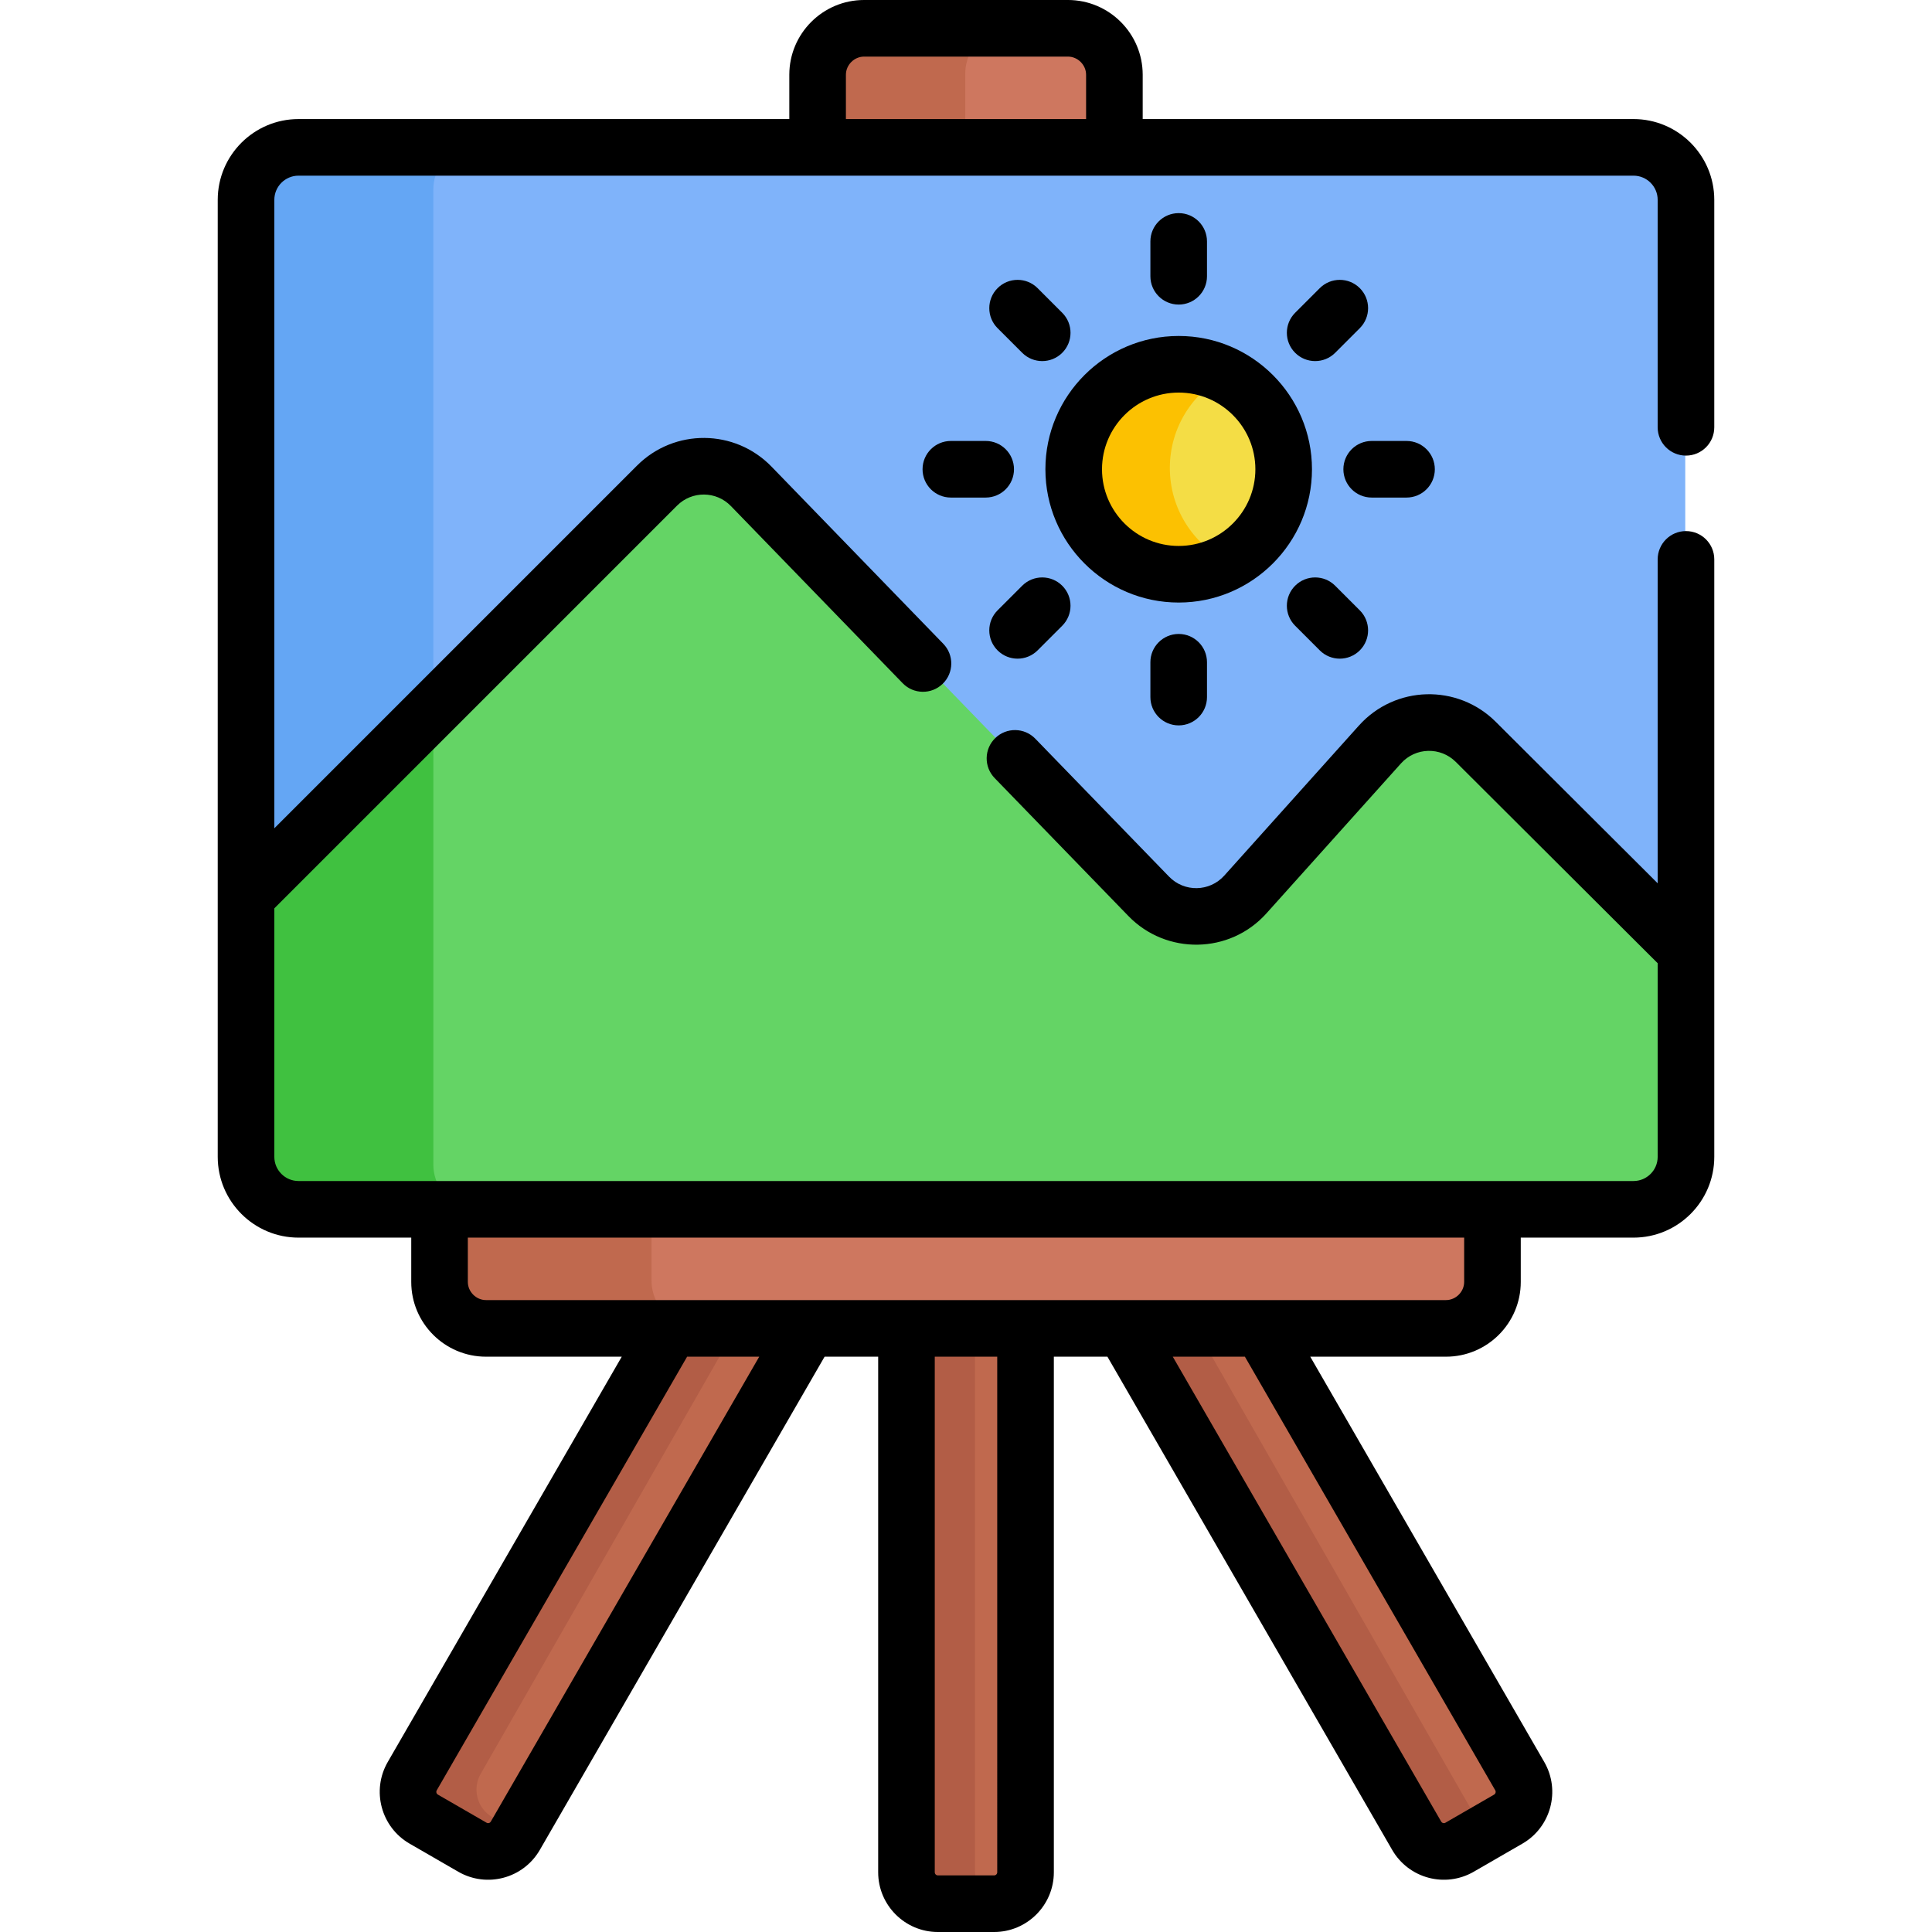 <svg id="Capa_1" enable-background="new 0 0 511.989 511.989" height="512" viewBox="0 0 511.989 511.989" width="512" xmlns="http://www.w3.org/2000/svg"><g><g><path d="m282.822 7.155h-54.027c-6.771 0-12.31 5.54-12.31 12.31v21.242h78.647v-21.242c0-6.77-5.54-12.31-12.31-12.31z" fill="#ce775f"/><g fill="#c0694e"><path d="m268.118 7.155h-39.324c-6.771 0-12.31 5.54-12.31 12.31v21.242h39.323v-21.242c.001-6.77 5.541-12.31 12.311-12.31z"/><path d="m402.56 470.064-68.513-119.676h-36.433l77.621 135.586c2.3 4.018 7.395 5.395 11.379 3.075l12.897-7.51c3.984-2.32 5.349-7.457 3.049-11.475z"/><path d="m177.57 350.387-68.513 119.676c-2.3 4.018-.935 9.156 3.049 11.476l12.897 7.51c3.984 2.32 9.078.943 11.379-3.075l77.621-135.586h-36.433z"/></g><g><g><path d="m240.032 350.387v145.356c0 4.64 3.729 8.401 8.33 8.401h14.893c4.6 0 8.33-3.761 8.33-8.401v-145.356z" fill="#c0694e"/></g></g><path d="m315.947 350.388h-18.333l77.621 135.586c2.3 4.018 7.395 5.395 11.379 3.075l6.536-3.806z" fill="#b25d46"/><path d="m130.439 481.539c-3.984-2.32-5.349-7.458-3.049-11.476l68.513-119.676h-18.333l-68.513 119.676c-2.3 4.018-.935 9.156 3.049 11.476l12.897 7.51c3.984 2.32 9.078.943 11.379-3.075l.418-.731z" fill="#b25d46"/><path d="m258.366 495.743v-145.355h-18.334v145.356c0 4.64 3.729 8.401 8.33 8.401h14.893c.59 0 1.165-.064 1.72-.181-3.775-.801-6.609-4.176-6.609-8.221z" fill="#b25d46"/><path d="m432.696 38.707h-353.776c-7.681 0-13.908 6.227-13.908 13.908v189.649l108.923-108.923c6.912-6.912 18.144-6.825 24.948.193l105.353 108.658c7.063 7.285 18.822 7.058 25.599-.494l35.665-39.746c6.699-7.466 18.289-7.787 25.392-.705l55.712 55.552v-204.184c0-7.681-6.227-13.908-13.908-13.908z" fill="#7fb3fa"/><path d="m114.839 50.179c0-5.382 3.592-9.963 8.496-11.472h-44.415c-7.681 0-13.908 6.227-13.908 13.908v189.649l49.827-49.827z" fill="#64a6f4"/><path d="m116.295 339.373c0 6.771 5.539 12.31 12.31 12.31h254.407c6.77 0 12.31-5.539 12.31-12.31v-21.242h-279.027z" fill="#ce775f"/><path d="m172.658 339.373v-21.242h-56.363v21.242c0 6.771 5.54 12.31 12.31 12.31h56.363c-6.77 0-12.31-5.539-12.31-12.31z" fill="#c0694e"/><path d="m446.604 306.223v-54.424l-55.712-55.552c-7.103-7.082-18.692-6.761-25.392.705l-35.665 39.746c-6.777 7.553-18.535 7.78-25.599.494l-105.353-108.658c-6.804-7.018-18.037-7.104-24.948-.193l-108.922 108.923v68.959c0 7.681 6.227 13.908 13.908 13.908h353.776c7.68 0 13.907-6.227 13.907-13.908z" fill="#64d465"/><path d="m114.839 308.659v-121.222l-49.827 49.827v68.959c0 7.681 6.227 13.908 13.908 13.908h44.415c-4.904-1.509-8.496-6.09-8.496-11.472z" fill="#40c140"/><circle cx="312.172" cy="124.011" fill="#f4dd45" r="27.822"/><path d="m310.016 124.011c0-10.735 6.084-20.044 14.989-24.684-3.841-2.001-8.203-3.139-12.833-3.139-15.366 0-27.822 12.456-27.822 27.822s12.457 27.822 27.822 27.822c4.63 0 8.993-1.137 12.833-3.138-8.905-4.638-14.989-13.947-14.989-24.683z" fill="#fcc101"/></g><g><path d="m283.008 0h-54.027c-10.924 0-19.811 8.887-19.811 19.81v11.742h-130.063c-11.805 0-21.408 9.604-21.408 21.408v253.608c0 11.804 9.604 21.408 21.408 21.408h29.874v11.742c0 10.923 8.887 19.81 19.81 19.81h35.975l-62.018 107.418c-4.363 7.559-1.765 17.259 5.794 21.624l12.897 7.446c7.575 4.373 17.251 1.783 21.624-5.794l75.456-130.693h14.199v136.631c0 8.729 7.102 15.83 15.83 15.83h14.893c8.729 0 15.83-7.102 15.83-15.83v-136.632h14.199l75.456 130.693c4.364 7.562 14.032 10.179 21.624 5.795l12.896-7.446c7.559-4.364 10.158-14.064 5.795-21.624l-62.018-107.417h35.974c10.924 0 19.811-8.887 19.811-19.81v-11.742h29.874c11.805 0 21.408-9.604 21.408-21.408 0-6.398 0-151.012 0-158.329 0-4.142-3.357-7.5-7.5-7.5s-7.5 3.358-7.5 7.5v85.835l-42.916-42.793c-10.117-10.087-26.653-9.71-36.27 1.007l-35.665 39.746c-3.882 4.325-10.591 4.451-14.633.283l-35.452-36.564c-2.882-2.973-7.63-3.047-10.605-.164-2.974 2.884-3.047 7.632-.164 10.605l35.453 36.565c10.008 10.321 26.835 10.136 36.565-.707l35.665-39.746c3.859-4.298 10.476-4.428 14.514-.403l53.508 53.354v51.312c0 3.533-2.875 6.408-6.408 6.408-14.587 0-337.211 0-353.775 0-3.533 0-6.408-2.875-6.408-6.408v-65.853l106.726-106.727c3.949-3.95 10.368-3.905 14.26.11l45.522 46.951c2.882 2.973 7.63 3.047 10.605.164 2.974-2.883 3.047-7.632.164-10.605l-45.522-46.952c-9.718-10.021-25.756-10.156-35.637-.274l-96.119 96.119v-166.543c0-3.534 2.875-6.408 6.408-6.408h353.775c3.533 0 6.408 2.875 6.408 6.408v60.279c0 4.142 3.357 7.5 7.5 7.5s7.5-3.358 7.5-7.5v-60.279c0-11.805-9.604-21.408-21.408-21.408h-130.063v-11.742c0-10.923-8.887-19.81-19.81-19.81zm-152.935 482.722c-.114.198-.284.328-.504.387-.222.059-.434.031-.63-.083l-12.896-7.446c-.396-.229-.533-.738-.305-1.134l66.348-114.917h19.113zm134.198 13.437c0 .458-.372.83-.83.83h-14.893c-.458 0-.83-.373-.83-.83v-136.631h16.553zm131.98-21.713c.229.396.092.905-.305 1.134l-12.896 7.446c-.195.114-.407.142-.63.083-.22-.059-.39-.189-.504-.387l-71.126-123.193h19.112zm-8.243-146.47v11.742c0 2.607-2.203 4.81-4.811 4.81-10.75 0-243.737 0-254.407 0-2.607 0-4.81-2.203-4.81-4.81v-11.742zm-163.838-308.166c0-2.607 2.203-4.81 4.811-4.81h54.027c2.607 0 4.81 2.203 4.81 4.81v11.742h-63.648z"/><path d="m347.68 124.356c0-19.477-15.846-35.322-35.322-35.322s-35.322 15.846-35.322 35.322 15.846 35.322 35.322 35.322 35.322-15.845 35.322-35.322zm-35.322 20.323c-11.206 0-20.322-9.117-20.322-20.322s9.116-20.322 20.322-20.322 20.322 9.117 20.322 20.322-9.116 20.322-20.322 20.322z"/><path d="m319.858 73.211v-9.232c0-4.142-3.357-7.5-7.5-7.5s-7.5 3.358-7.5 7.5v9.232c0 4.142 3.357 7.5 7.5 7.5s7.5-3.357 7.5-7.5z"/><path d="m304.858 175.501v9.232c0 4.142 3.357 7.5 7.5 7.5s7.5-3.358 7.5-7.5v-9.232c0-4.142-3.357-7.5-7.5-7.5s-7.5 3.358-7.5 7.5z"/><path d="m281.497 93.495c2.929-2.929 2.929-7.678 0-10.606l-6.528-6.528c-2.93-2.929-7.678-2.929-10.607 0s-2.929 7.678 0 10.606l6.528 6.528c2.929 2.929 7.677 2.928 10.607 0z"/><path d="m349.748 172.353c2.93 2.929 7.678 2.929 10.607 0s2.929-7.678 0-10.606l-6.528-6.528c-2.93-2.929-7.678-2.929-10.607 0s-2.929 7.678 0 10.606z"/><path d="m251.981 116.856c-4.143 0-7.5 3.358-7.5 7.5s3.357 7.5 7.5 7.5h9.232c4.143 0 7.5-3.358 7.5-7.5s-3.357-7.5-7.5-7.5z"/><path d="m372.736 131.856c4.143 0 7.5-3.358 7.5-7.5s-3.357-7.5-7.5-7.5h-9.233c-4.143 0-7.5 3.358-7.5 7.5s3.357 7.5 7.5 7.5z"/><path d="m274.968 172.353 6.528-6.528c2.929-2.929 2.929-7.678 0-10.606-2.93-2.929-7.678-2.929-10.607 0l-6.528 6.528c-2.929 2.929-2.929 7.678 0 10.606 2.93 2.929 7.677 2.928 10.607 0z"/><path d="m353.827 93.495 6.528-6.528c2.929-2.929 2.929-7.678 0-10.606-2.93-2.929-7.678-2.929-10.607 0l-6.528 6.528c-2.929 2.929-2.929 7.678 0 10.606 2.929 2.929 7.677 2.928 10.607 0z"/></g></g></svg>